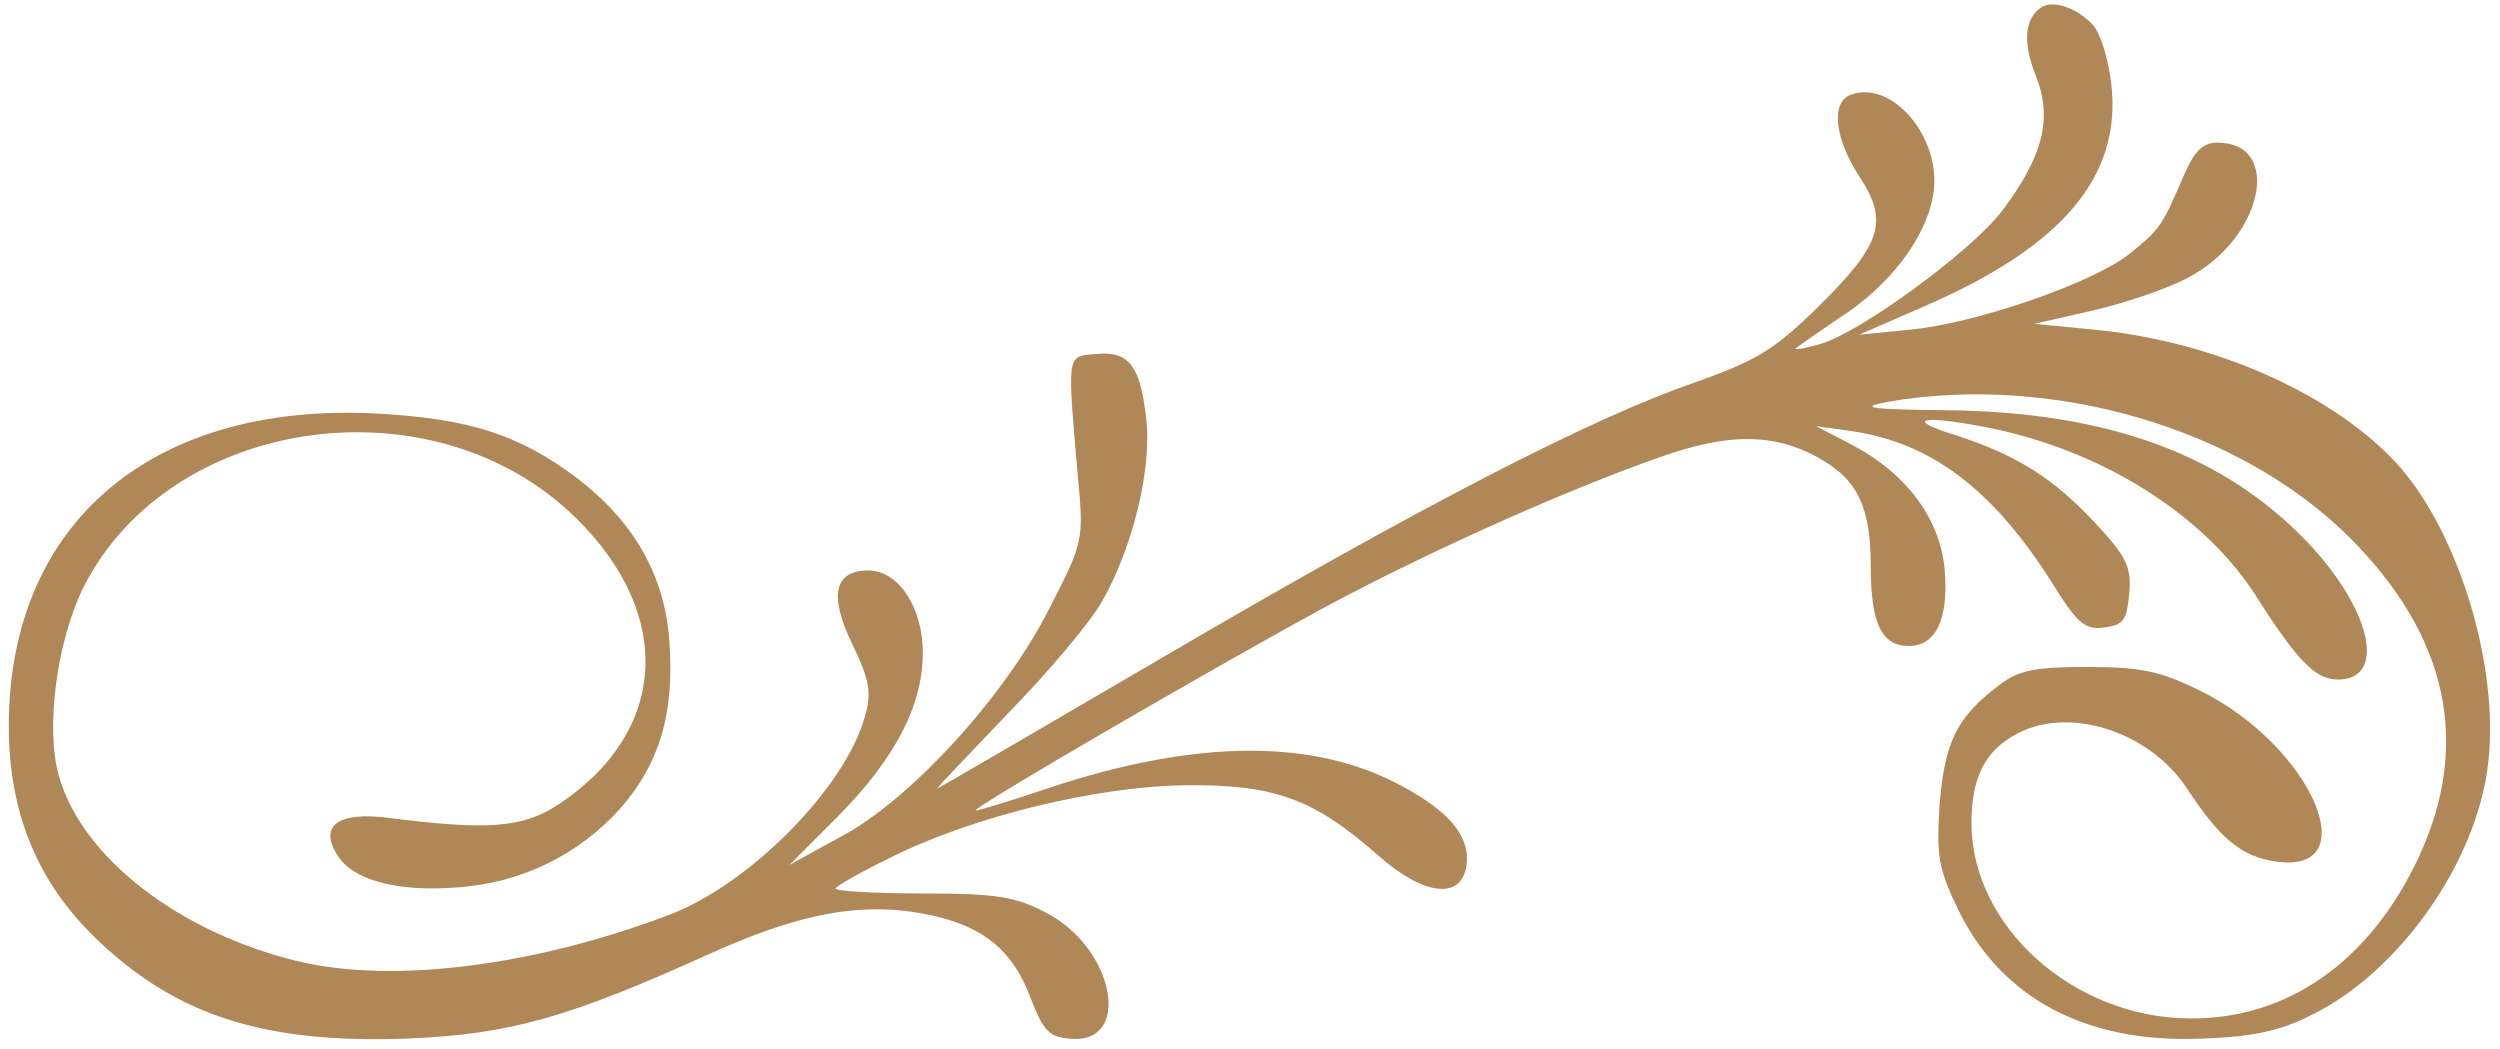 <?xml version="1.0" standalone="no"?>
<!DOCTYPE svg PUBLIC "-//W3C//DTD SVG 20010904//EN"
 "http://www.w3.org/TR/2001/REC-SVG-20010904/DTD/svg10.dtd">
<svg version="1.0" xmlns="http://www.w3.org/2000/svg"
 width="298pt" height="125pt" viewBox="0 0 298 125"
 preserveAspectRatio="xMidYMid meet">
<g transform="translate(0,125) scale(0.1,-0.1)"
fill="#B08858" stroke="none">
<path d="M2433 1241 c-20 -13 -22 -43 -6 -82 20 -51 8 -96 -41 -161 -37 -48
-168 -144 -216 -158 -17 -5 -30 -7 -30 -6 0 1 23 17 51 36 60 38 104 95 113
146 13 66 -47 140 -98 121 -24 -9 -19 -52 10 -97 36 -54 27 -81 -49 -156 -53
-52 -74 -64 -147 -90 -122 -42 -326 -147 -633 -327 -147 -86 -269 -157 -270
-157 -1 0 36 39 83 88 47 48 98 108 113 134 37 64 61 161 53 221 -7 62 -21 79
-60 75 -35 -3 -34 2 -21 -148 7 -74 6 -77 -34 -155 -53 -105 -166 -229 -250
-273 l-60 -33 58 58 c68 69 101 132 101 195 0 54 -29 98 -65 98 -41 0 -47 -30
-19 -88 21 -43 23 -58 15 -86 -23 -84 -136 -199 -232 -236 -160 -61 -329 -83
-443 -56 -142 34 -259 124 -286 222 -16 57 -2 161 30 225 104 204 417 248 586
82 118 -115 110 -255 -19 -341 -43 -29 -85 -32 -203 -17 -61 8 -84 -9 -62 -44
18 -30 70 -44 141 -39 78 5 147 39 197 95 46 53 64 112 58 197 -5 79 -42 144
-110 196 -69 52 -129 71 -238 77 -277 15 -450 -140 -439 -395 5 -95 40 -172
109 -236 94 -88 198 -120 365 -114 123 5 193 25 363 102 109 49 183 62 262 45
64 -14 98 -43 119 -100 14 -36 21 -45 45 -47 76 -9 56 107 -27 150 -36 19 -58
23 -149 23 -58 0 -104 3 -102 6 1 3 31 20 66 37 98 49 246 85 353 86 105 1
152 -17 227 -83 55 -49 100 -54 106 -13 5 34 -19 64 -77 95 -104 57 -245 56
-420 -2 -47 -16 -87 -28 -88 -27 -4 3 278 167 414 241 132 71 306 148 416 185
77 25 130 22 182 -10 41 -25 55 -58 55 -126 0 -67 13 -94 45 -94 33 0 48 32
43 92 -6 60 -45 113 -109 147 l-44 23 43 -6 c94 -14 167 -69 237 -179 31 -50
40 -58 63 -55 23 3 27 8 30 40 3 32 -3 44 -39 83 -51 55 -94 82 -167 106 -62
19 -44 25 34 10 136 -26 258 -102 321 -198 52 -82 73 -103 100 -103 57 0 41
80 -33 160 -100 107 -239 159 -434 161 -91 1 -106 3 -70 10 196 34 420 -31
551 -162 117 -117 145 -246 82 -381 -58 -124 -156 -193 -273 -192 -139 1 -260
110 -260 233 0 52 15 84 50 104 62 37 161 7 207 -63 38 -58 63 -79 100 -86
117 -22 51 136 -85 203 -47 23 -70 28 -134 28 -62 0 -82 -4 -104 -21 -51 -38
-66 -68 -72 -143 -4 -62 -1 -77 22 -125 52 -107 154 -160 291 -154 59 2 93 9
130 28 105 51 198 183 211 301 13 114 -34 270 -105 352 -75 85 -219 150 -364
164 l-72 7 70 16 c39 9 89 26 113 39 89 46 114 161 35 161 -17 0 -27 -10 -39
-37 -27 -63 -29 -66 -65 -95 -43 -35 -185 -84 -263 -91 l-60 -6 78 34 c164 71
234 154 223 262 -3 30 -13 63 -22 73 -18 20 -48 31 -62 21z"/>
</g>
</svg>
